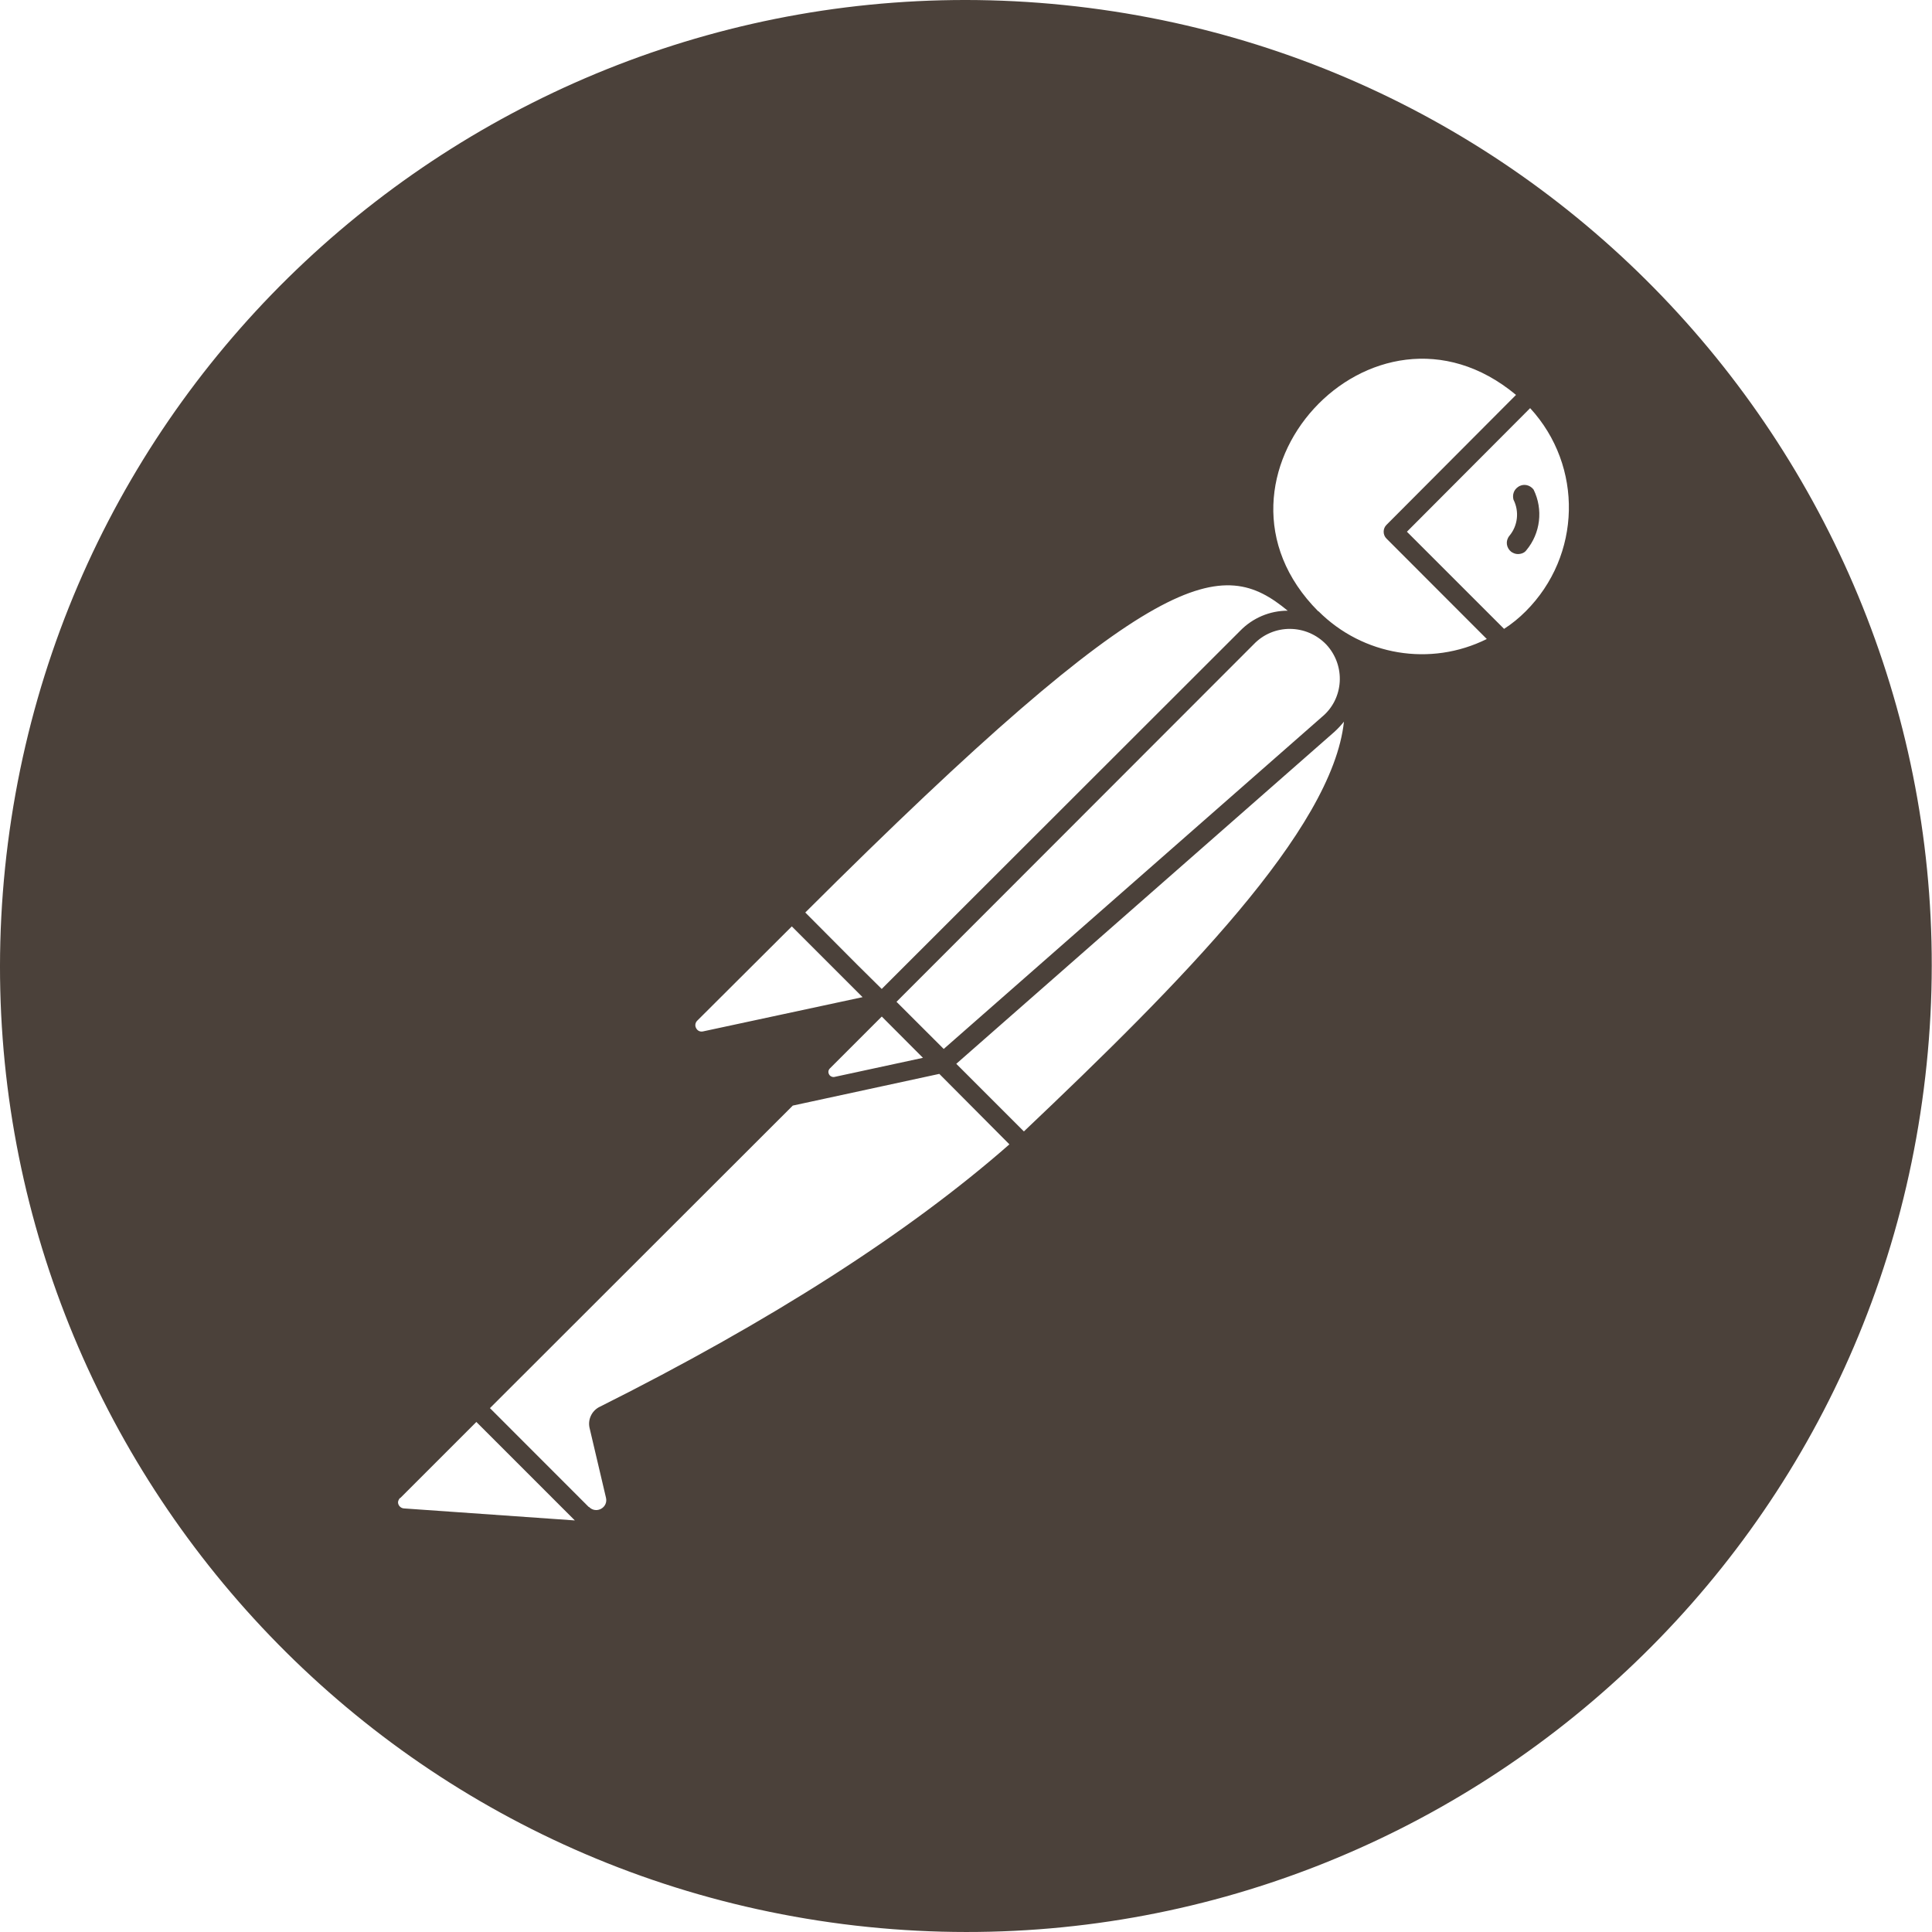 <svg xmlns="http://www.w3.org/2000/svg" xmlns:xlink="http://www.w3.org/1999/xlink" width="500" zoomAndPan="magnify" viewBox="0 0 375 375" height="500" preserveAspectRatio="xMidYMid meet" version="1.2"><g id="ea53b327df"><path style=" stroke:none;fill-rule:nonzero;fill:#4b413a;fill-opacity:1;" d="M 211.359 1.535 C 108.645 -11.59 14.707 60.914 1.535 163.641 C -11.59 266.355 60.914 360.293 163.641 373.465 C 266.355 386.59 360.293 314.086 373.406 211.359 C 386.59 108.645 314.098 14.707 211.359 1.535 Z M 249.938 118.535 C 246.457 118.535 243.152 119.941 240.715 122.438 L 171.141 191.953 L 166.324 187.184 L 156.305 177.117 C 224.848 108.762 237.246 108.082 249.926 118.523 Z M 174.012 194.449 L 243.34 125.062 C 247.184 121.031 253.594 121.09 257.449 125.121 C 261.234 129.211 260.859 135.621 256.594 139.148 L 183.176 203.602 Z M 179.145 205.324 L 161.93 209.039 C 161.566 209.098 161.086 208.91 160.898 208.488 C 160.711 208.113 160.77 207.691 161.086 207.375 L 171.152 197.309 Z M 135.316 198.129 L 153.691 179.812 L 167.426 193.547 L 136.477 200.191 C 135.926 200.32 135.387 200.086 135.129 199.582 C 134.836 199.102 134.953 198.492 135.316 198.129 Z M 78.375 292.781 C 77.707 292.723 77.203 292.113 77.262 291.504 C 77.32 291.211 77.449 290.953 77.637 290.766 L 77.695 290.766 L 92.461 276 L 111.574 295.113 Z M 116.262 273.129 C 114.809 273.926 114.07 275.578 114.434 277.16 L 117.609 290.66 C 118.113 292.617 115.723 293.941 114.316 292.488 L 114.258 292.488 L 95.098 273.316 L 153.879 214.594 L 182.32 208.441 L 195.926 222.117 C 176.332 239.32 149.531 256.477 116.273 273.129 Z M 198.738 219.609 L 185.613 206.484 L 259.031 142.031 C 259.699 141.422 260.309 140.754 260.859 140.074 C 258.609 161.074 229.184 190.734 198.738 219.609 Z M 255.926 118.652 L 255.867 118.652 C 230.285 92.953 266.426 53.461 294.258 76.652 L 269.121 101.871 C 268.383 102.586 268.383 103.828 269.121 104.543 L 288.586 124.031 C 277.664 129.457 264.539 127.266 255.926 118.652 Z M 296.145 118.652 C 294.867 119.93 293.461 121.09 291.938 122.062 L 273.082 103.207 L 297 79.219 C 307.371 90.516 306.949 107.848 296.145 118.652 Z M 294.609 94.547 C 293.824 95.098 293.52 96.059 293.766 96.984 C 294.926 99.293 294.609 102.047 292.969 104.004 C 292.172 104.988 292.359 106.336 293.332 107.109 C 293.707 107.355 294.129 107.543 294.609 107.543 C 295.277 107.543 295.91 107.297 296.262 106.805 C 299.016 103.512 299.555 98.871 297.668 95.027 C 296.93 94.055 295.594 93.809 294.609 94.547 Z M 294.609 94.547 "/></g></svg>